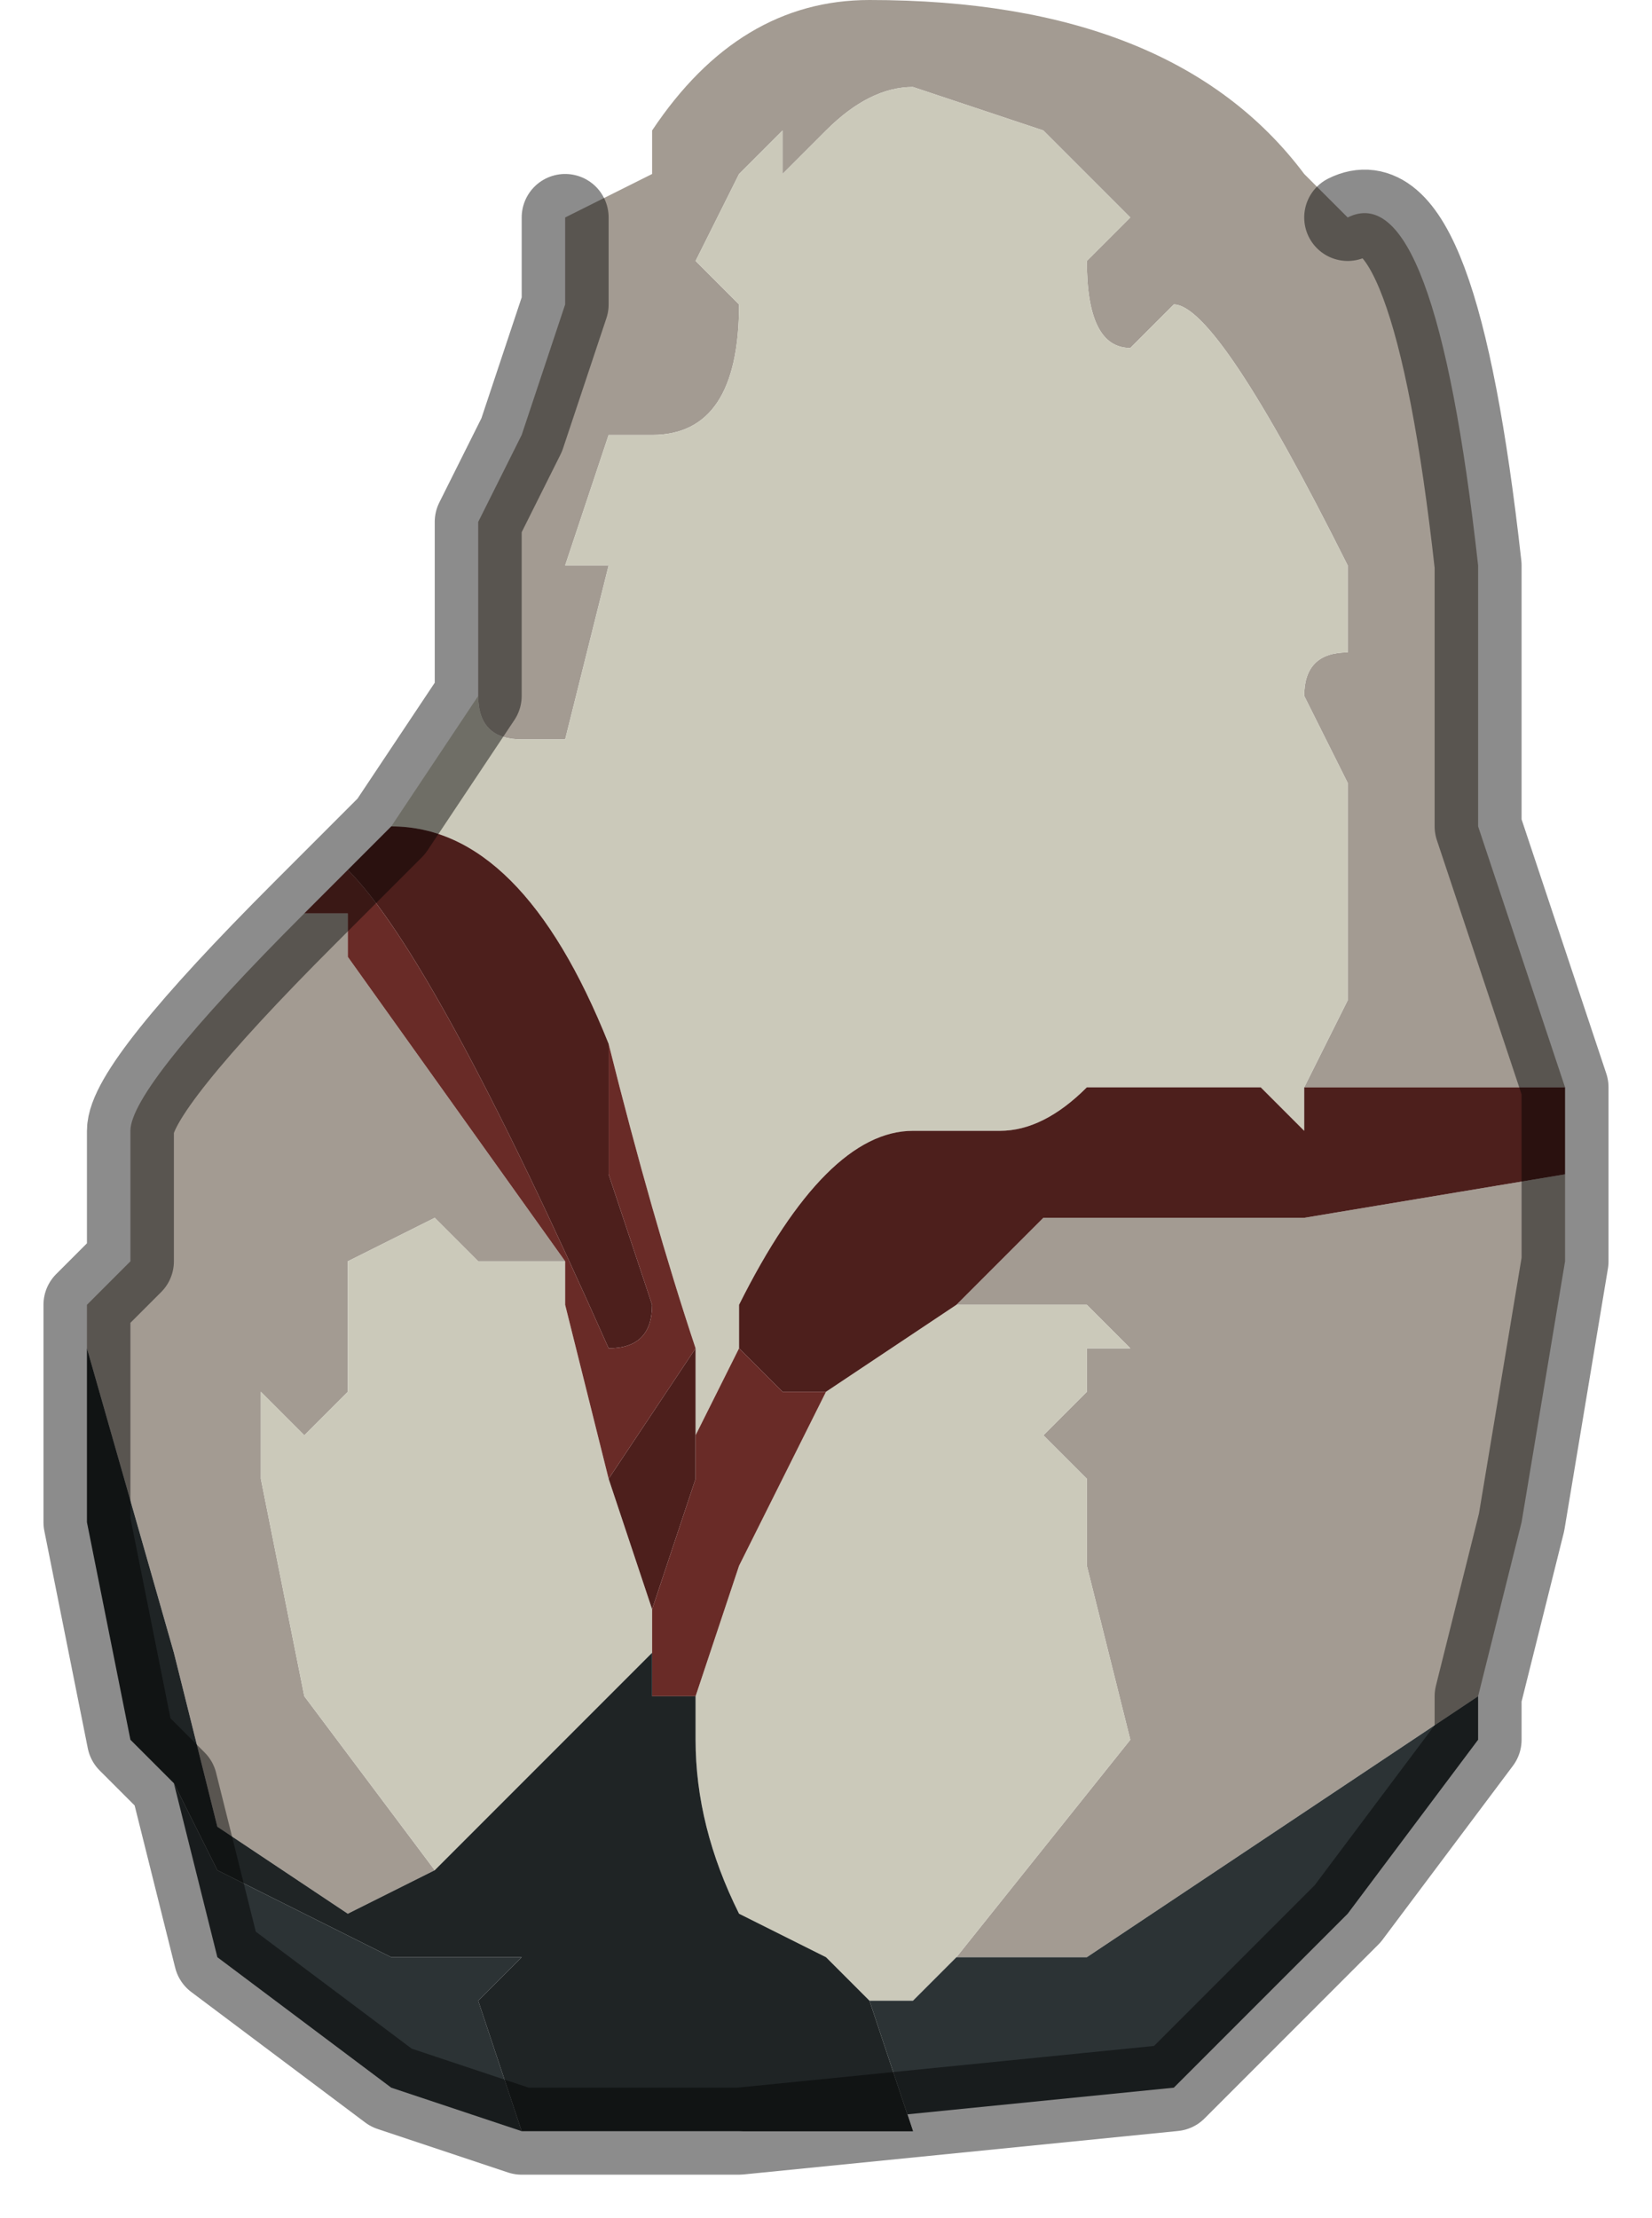 <?xml version="1.0" encoding="UTF-8" standalone="no"?>
<svg xmlns:xlink="http://www.w3.org/1999/xlink" height="2.55px" width="1.9px" xmlns="http://www.w3.org/2000/svg">
  <g transform="matrix(1.0, 0.0, 0.0, 1.0, 0.9, 1.25)">
    <path d="M0.65 -1.0 L0.65 -1.0 Q0.75 -1.05 0.8 -0.6 L0.8 -0.55 0.8 -0.3 0.8 -0.3 0.85 -0.15 0.9 0.0 0.65 0.0 0.6 0.0 0.65 -0.1 0.65 -0.1 0.65 -0.35 0.6 -0.45 Q0.6 -0.5 0.65 -0.5 L0.65 -0.6 Q0.5 -0.9 0.45 -0.9 L0.4 -0.85 Q0.35 -0.85 0.35 -0.95 L0.35 -0.95 0.4 -1.0 0.3 -1.1 0.15 -1.15 Q0.1 -1.15 0.05 -1.1 L0.0 -1.05 0.0 -1.1 -0.05 -1.05 -0.1 -0.95 -0.05 -0.9 Q-0.05 -0.75 -0.15 -0.75 L-0.2 -0.75 -0.25 -0.6 -0.2 -0.6 -0.25 -0.4 Q-0.25 -0.4 -0.3 -0.4 -0.35 -0.4 -0.35 -0.45 L-0.35 -0.65 -0.3 -0.75 -0.25 -0.9 -0.25 -1.0 -0.15 -1.05 -0.15 -1.1 Q-0.05 -1.25 0.1 -1.25 0.45 -1.25 0.6 -1.05 L0.65 -1.0 M0.9 0.1 L0.9 0.2 0.85 0.5 0.8 0.7 0.5 0.9 0.35 1.0 0.2 1.0 0.4 0.75 0.35 0.55 0.35 0.45 0.3 0.4 0.35 0.35 0.35 0.3 0.4 0.3 0.35 0.25 0.25 0.25 0.2 0.25 0.3 0.15 0.35 0.15 0.45 0.15 0.5 0.15 0.6 0.15 0.9 0.1 M-0.8 0.3 L-0.8 0.25 -0.75 0.2 -0.75 0.1 -0.75 0.05 Q-0.75 0.0 -0.55 -0.2 L-0.5 -0.2 -0.5 -0.15 -0.25 0.2 -0.3 0.2 -0.35 0.2 -0.4 0.15 -0.5 0.2 -0.5 0.35 -0.55 0.4 -0.6 0.35 -0.6 0.45 -0.55 0.7 -0.4 0.9 -0.5 0.95 -0.65 0.85 -0.7 0.65 -0.8 0.3" fill="#a39b92" fill-rule="evenodd" stroke="none"/>
    <path d="M-0.35 -0.45 Q-0.35 -0.4 -0.3 -0.4 -0.25 -0.4 -0.25 -0.4 L-0.2 -0.6 -0.25 -0.6 -0.2 -0.75 -0.15 -0.75 Q-0.05 -0.75 -0.05 -0.9 L-0.1 -0.95 -0.05 -1.05 0.0 -1.1 0.0 -1.05 0.05 -1.1 Q0.1 -1.15 0.15 -1.15 L0.3 -1.1 0.4 -1.0 0.35 -0.95 0.35 -0.95 Q0.35 -0.85 0.4 -0.85 L0.45 -0.9 Q0.5 -0.9 0.65 -0.6 L0.65 -0.5 Q0.6 -0.5 0.6 -0.45 L0.65 -0.35 0.65 -0.1 0.65 -0.1 0.6 0.0 0.6 0.05 0.55 0.0 0.45 0.0 0.45 0.0 0.35 0.0 Q0.3 0.05 0.25 0.05 L0.15 0.05 Q0.05 0.05 -0.05 0.25 L-0.05 0.25 -0.05 0.3 -0.1 0.4 -0.1 0.3 Q-0.15 0.15 -0.2 -0.05 -0.3 -0.3 -0.45 -0.3 L-0.35 -0.45 M0.05 0.35 L0.2 0.25 0.25 0.25 0.35 0.25 0.4 0.3 0.35 0.3 0.35 0.35 0.3 0.4 0.35 0.45 0.35 0.55 0.4 0.75 0.2 1.0 0.15 1.05 0.1 1.05 0.05 1.0 -0.05 0.95 Q-0.1 0.85 -0.1 0.75 L-0.1 0.7 -0.05 0.55 0.05 0.35 M-0.25 0.2 L-0.25 0.25 -0.2 0.45 -0.15 0.6 -0.15 0.65 -0.3 0.8 -0.4 0.9 -0.55 0.7 -0.6 0.45 -0.6 0.35 -0.55 0.4 -0.5 0.35 -0.5 0.2 -0.4 0.15 -0.35 0.2 -0.3 0.2 -0.25 0.2" fill="#cbc9ba" fill-rule="evenodd" stroke="none"/>
    <path d="M0.6 0.0 L0.65 0.0 0.9 0.0 0.9 0.1 0.6 0.15 0.5 0.15 0.45 0.15 0.35 0.15 0.3 0.15 0.2 0.25 0.05 0.35 0.0 0.35 -0.05 0.3 -0.05 0.25 -0.05 0.25 Q0.05 0.05 0.15 0.05 L0.25 0.05 Q0.3 0.05 0.35 0.0 L0.45 0.0 0.45 0.0 0.55 0.0 0.6 0.05 0.6 0.0 M-0.5 -0.25 L-0.45 -0.3 Q-0.3 -0.3 -0.2 -0.05 L-0.2 0.1 -0.15 0.25 Q-0.15 0.3 -0.2 0.3 -0.4 -0.15 -0.5 -0.25 M-0.1 0.3 L-0.1 0.4 -0.1 0.45 -0.15 0.6 -0.2 0.45 -0.1 0.3" fill="#4d1f1c" fill-rule="evenodd" stroke="none"/>
    <path d="M-0.55 -0.2 L-0.5 -0.25 Q-0.4 -0.15 -0.2 0.3 -0.15 0.3 -0.15 0.25 L-0.2 0.1 -0.2 -0.05 Q-0.15 0.15 -0.1 0.3 L-0.2 0.45 -0.25 0.25 -0.25 0.2 -0.5 -0.15 -0.5 -0.2 -0.55 -0.2 M-0.05 0.25 L-0.05 0.3 0.0 0.35 0.05 0.35 -0.05 0.55 -0.1 0.7 -0.15 0.7 -0.15 0.65 -0.15 0.6 -0.1 0.45 -0.1 0.4 -0.05 0.3 -0.05 0.25 M0.45 0.15 L0.5 0.15 0.45 0.15" fill="#692b27" fill-rule="evenodd" stroke="none"/>
    <path d="M0.8 0.7 L0.8 0.75 0.65 0.95 0.45 1.15 -0.05 1.2 -0.05 1.2 0.1 1.2 0.15 1.2 0.1 1.05 0.15 1.05 0.2 1.0 0.35 1.0 0.5 0.9 0.8 0.7 M-0.3 1.2 L-0.45 1.15 -0.65 1.0 -0.7 0.8 -0.65 0.9 -0.45 1.0 -0.35 1.0 -0.3 1.0 -0.3 1.0 -0.35 1.05 -0.3 1.2" fill="#2c3335" fill-rule="evenodd" stroke="none"/>
    <path d="M-0.05 1.2 L-0.15 1.2 -0.15 1.2 -0.25 1.2 -0.3 1.2 -0.35 1.05 -0.3 1.0 -0.3 1.0 -0.35 1.0 -0.45 1.0 -0.65 0.9 -0.7 0.8 -0.75 0.75 -0.8 0.5 -0.8 0.3 -0.7 0.65 -0.65 0.85 -0.5 0.95 -0.4 0.9 -0.3 0.8 -0.15 0.65 -0.15 0.7 -0.1 0.7 -0.1 0.75 Q-0.1 0.85 -0.05 0.95 L0.05 1.0 0.1 1.05 0.15 1.2 0.1 1.2 -0.05 1.2" fill="#1f2425" fill-rule="evenodd" stroke="none"/>
    <path d="M0.9 0.0 L0.85 -0.15 0.8 -0.3 0.8 -0.3 0.8 -0.55 0.8 -0.6 Q0.75 -1.05 0.65 -1.0 L0.65 -1.0 M-0.25 -1.0 L-0.25 -0.9 -0.3 -0.75 -0.35 -0.65 -0.35 -0.45 -0.45 -0.3 -0.5 -0.25 -0.55 -0.2 Q-0.75 0.0 -0.75 0.05 L-0.75 0.1 -0.75 0.2 -0.8 0.25 -0.8 0.3 -0.8 0.5 -0.75 0.75 -0.7 0.8 -0.65 1.0 -0.45 1.15 -0.3 1.2 -0.25 1.2 -0.15 1.2 -0.15 1.2 -0.05 1.2 -0.05 1.2 0.45 1.15 0.65 0.95 0.8 0.75 0.8 0.7 0.85 0.5 0.9 0.2 0.9 0.1 0.9 0.0" fill="none" stroke="#000000" stroke-linecap="round" stroke-linejoin="round" stroke-opacity="0.451" stroke-width="0.1"/>
  </g>
</svg>
